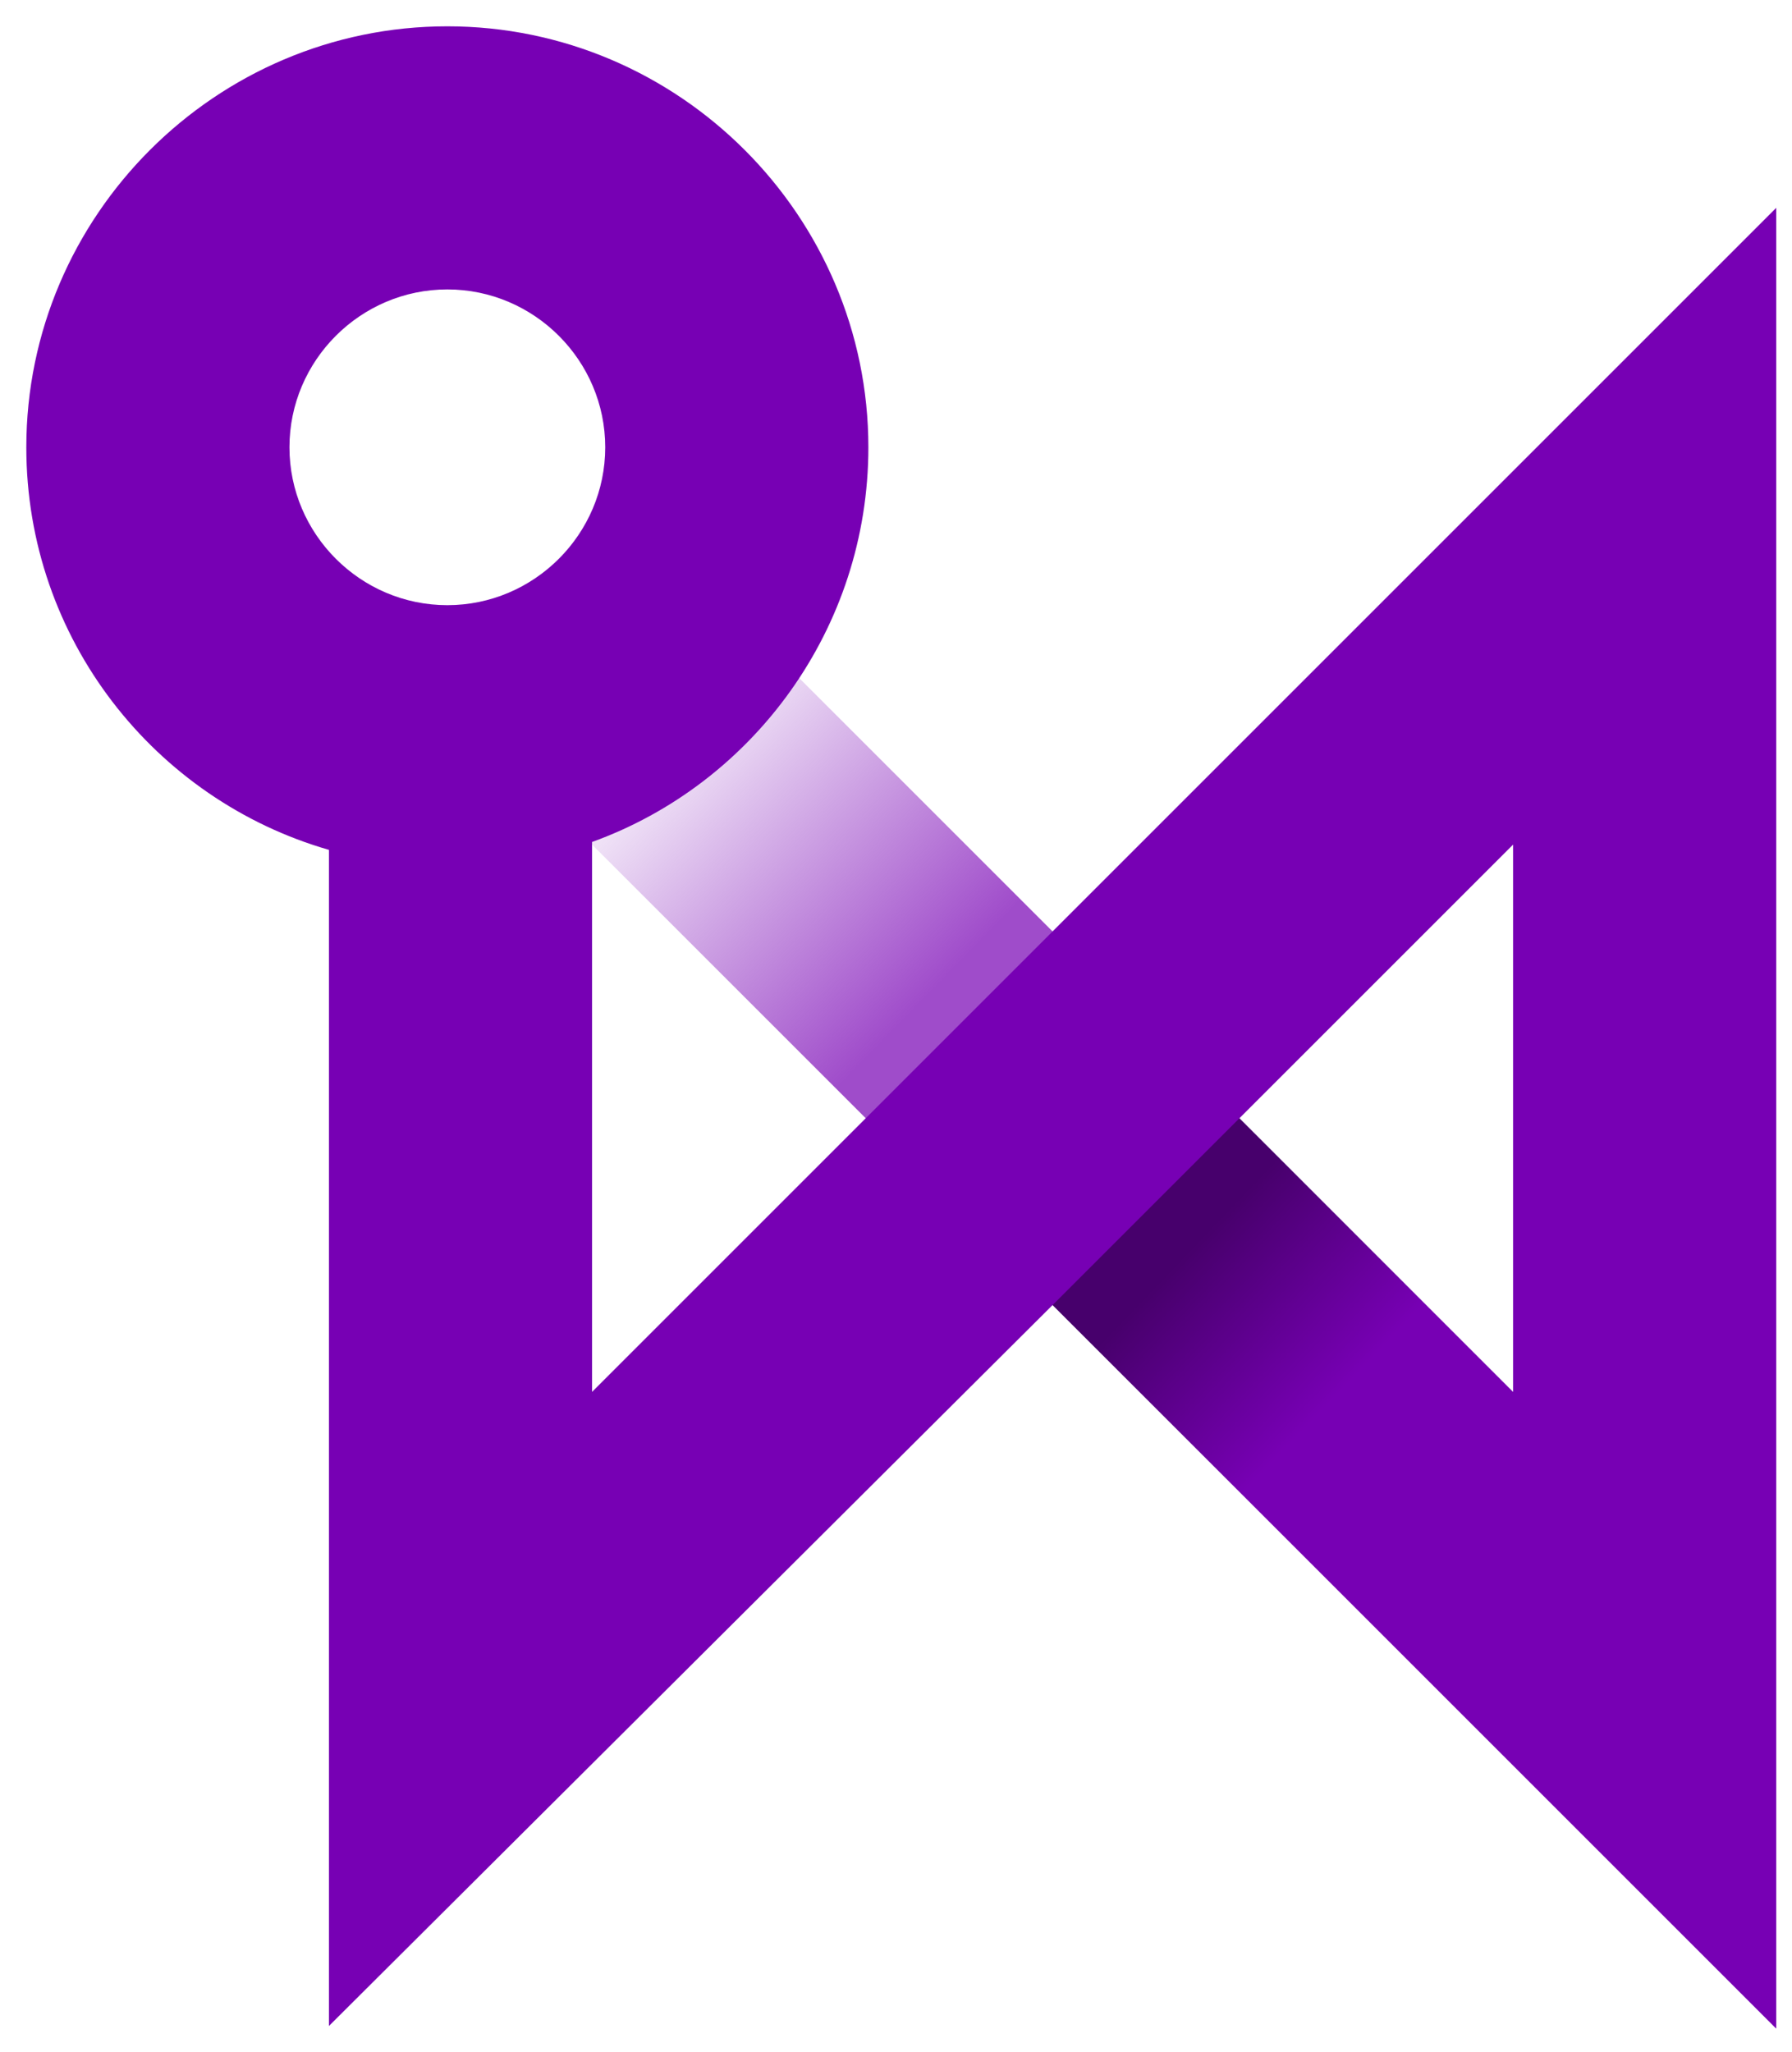 <?xml version="1.0" encoding="utf-8"?>
<!-- Generator: Adobe Illustrator 22.0.0, SVG Export Plug-In . SVG Version: 6.00 Build 0)  -->
<svg version="1.1" id="ixband_mark_svg" xmlns="http://www.w3.org/2000/svg" xmlns:xlink="http://www.w3.org/1999/xlink" x="0px" y="0px"
	 viewBox="0 0 68.1 78" style="enable-background:new 0 0 68.1 78;" xml:space="preserve">
<style type="text/css">
	.ixband_mark_st0{fill:url(#ixband_mark_1_);}
	.ixband_mark_st1{fill:#7700B4;}
	.ixband_mark_st2{fill:url(#ixband_mark_2_);}
</style>
<linearGradient id="ixband_mark_1_" gradientUnits="userSpaceOnUse" x1="25.802" y1="28.423" x2="40.739" y2="43.033">
	<stop  offset="0" style="stop-color:#7700B4;stop-opacity:0.1"/>
	<stop  offset="0.6" style="stop-color:#7700B4;stop-opacity:0.667"/>
	<stop  offset="0.636" style="stop-color:#7700B4;stop-opacity:0.7"/>
</linearGradient>
<polygon class="ixband_mark_st0" points="35.5,45.1 20.1,29.7 27.2,22.6 42.6,38 "/>
<path class="ixband_mark_st1" d="M22.5,52.9V32C28.6,29.8,33,23.9,33,17c0-8.8-7.2-16-16-16S1,8.2,1,17c0,7.3,4.9,13.4,11.5,15.3v44.7L40,49.6
	l27.5,27.5V7.9L22.5,52.9z M17,11c3.3,0,6,2.7,6,6s-2.7,6-6,6s-6-2.7-6-6S13.7,11,17,11z M57.5,52.9L47.1,42.5l10.4-10.4V52.9z"/>
<g>
	<linearGradient id="ixband_mark_2_" gradientUnits="userSpaceOnUse" x1="45.076" y1="47.667" x2="50.742" y2="53.084">
		<stop  offset="0" style="stop-color:#000000;stop-opacity:0.4"/>
		<stop  offset="1" style="stop-color:#000000;stop-opacity:0"/>
	</linearGradient>
	<polygon class="ixband_mark_st2" points="40,49.6 47.2,56.8 54.3,49.7 47.1,42.5 	"/>
</g>
</svg>
